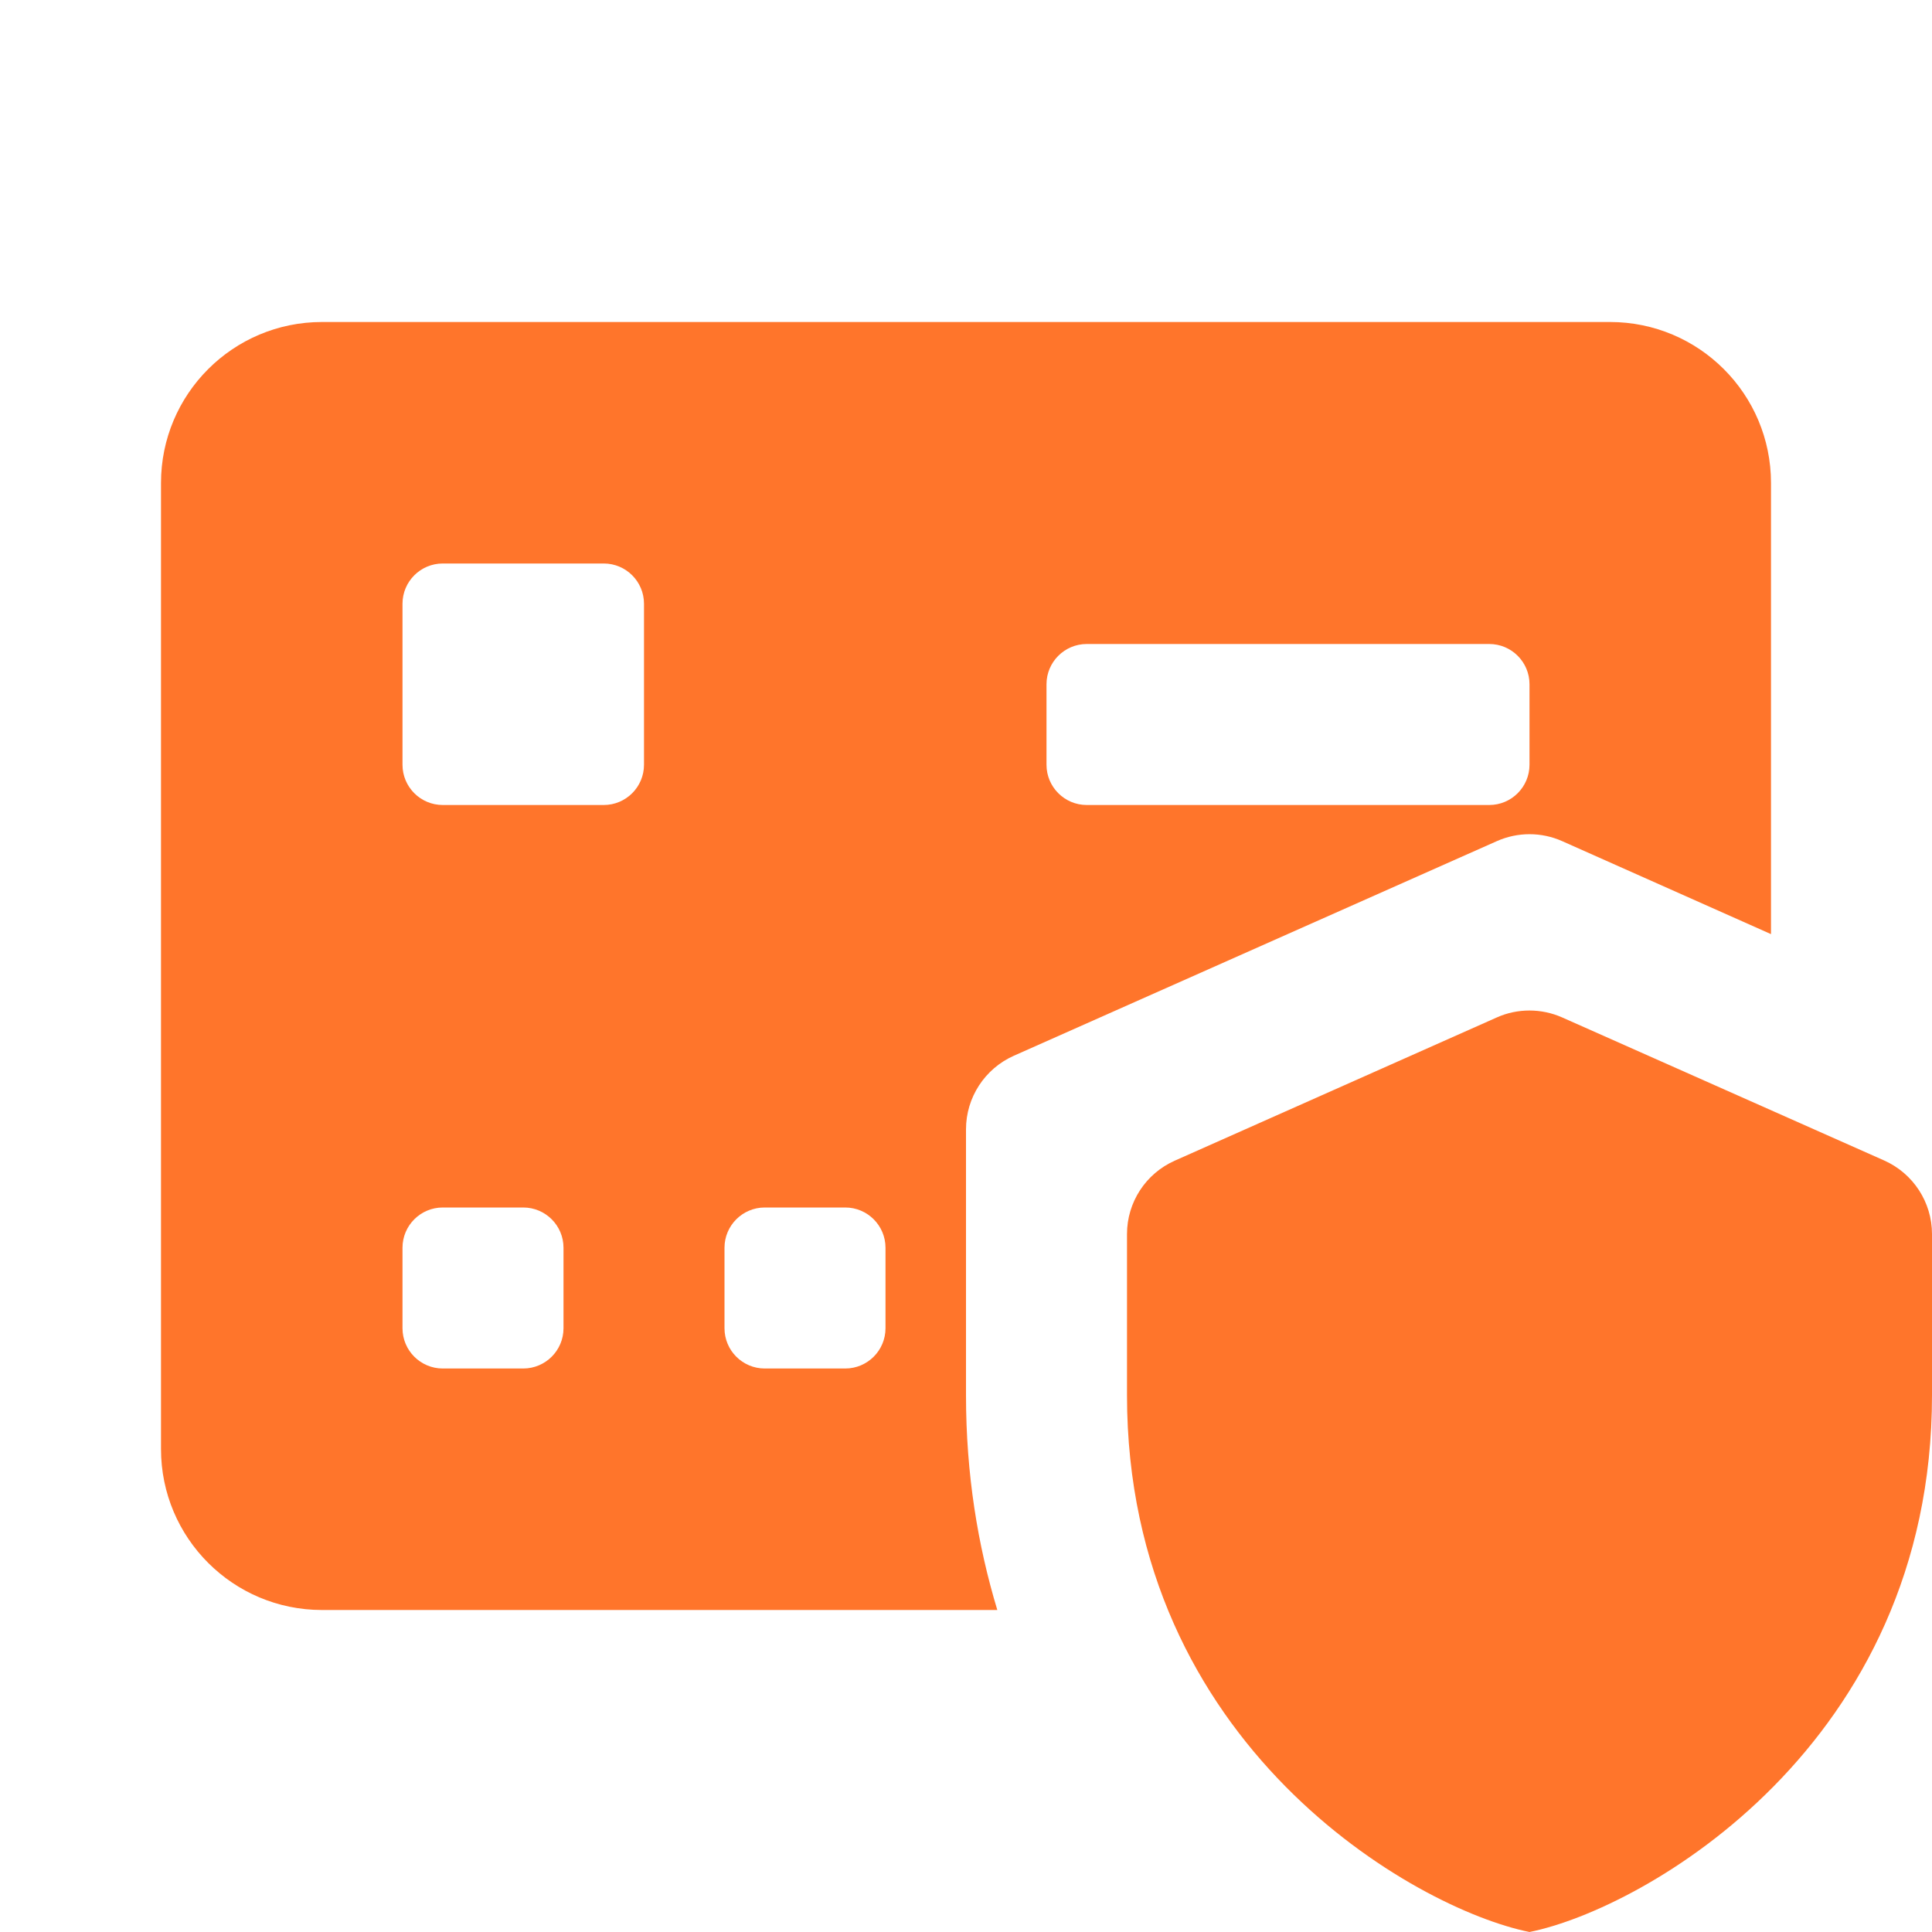 ﻿<?xml version="1.0" encoding="utf-8"?>
<svg xmlns="http://www.w3.org/2000/svg" viewBox="0 0 24 24" width="96" height="96">
  <path d="M4 4C2.895 4 2 4.895 2 6L2 18C2 19.105 2.895 20 4 20L12.389 20C12.146 19.197 12 18.311 12 17.332L12 14.029C12 13.634 12.233 13.276 12.594 13.115L18.594 10.449C18.853 10.334 19.148 10.334 19.406 10.449L22 11.604L22 6C22 4.895 21.105 4 20 4L4 4 z M 5.5 7L7.5 7C7.776 7 8 7.224 8 7.5L8 9.5C8 9.776 7.776 10 7.5 10L5.5 10C5.224 10 5 9.776 5 9.5L5 7.5C5 7.224 5.224 7 5.5 7 z M 13.5 8L18.5 8C18.776 8 19 8.224 19 8.5L19 9.5C19 9.776 18.776 10 18.5 10L13.5 10C13.224 10 13 9.776 13 9.5L13 8.5C13 8.224 13.224 8 13.5 8 z M 19 12.553C18.861 12.553 18.723 12.581 18.594 12.639L14.594 14.418C14.233 14.578 14 14.935 14 15.33L14 17.332C14 21.682 17.577 23.714 19 24C20.423 23.714 24 21.682 24 17.332L24 15.33C24 14.935 23.767 14.577 23.406 14.416L19.406 12.639C19.277 12.582 19.139 12.553 19 12.553 z M 5.5 15L6.5 15C6.776 15 7 15.224 7 15.5L7 16.5C7 16.776 6.776 17 6.5 17L5.5 17C5.224 17 5 16.776 5 16.5L5 15.5C5 15.224 5.224 15 5.5 15 z M 9.5 15L10.5 15C10.776 15 11 15.224 11 15.5L11 16.5C11 16.776 10.776 17 10.5 17L9.5 17C9.224 17 9 16.776 9 16.5L9 15.5C9 15.224 9.224 15 9.5 15 z" fill="#ff752b" />
</svg>